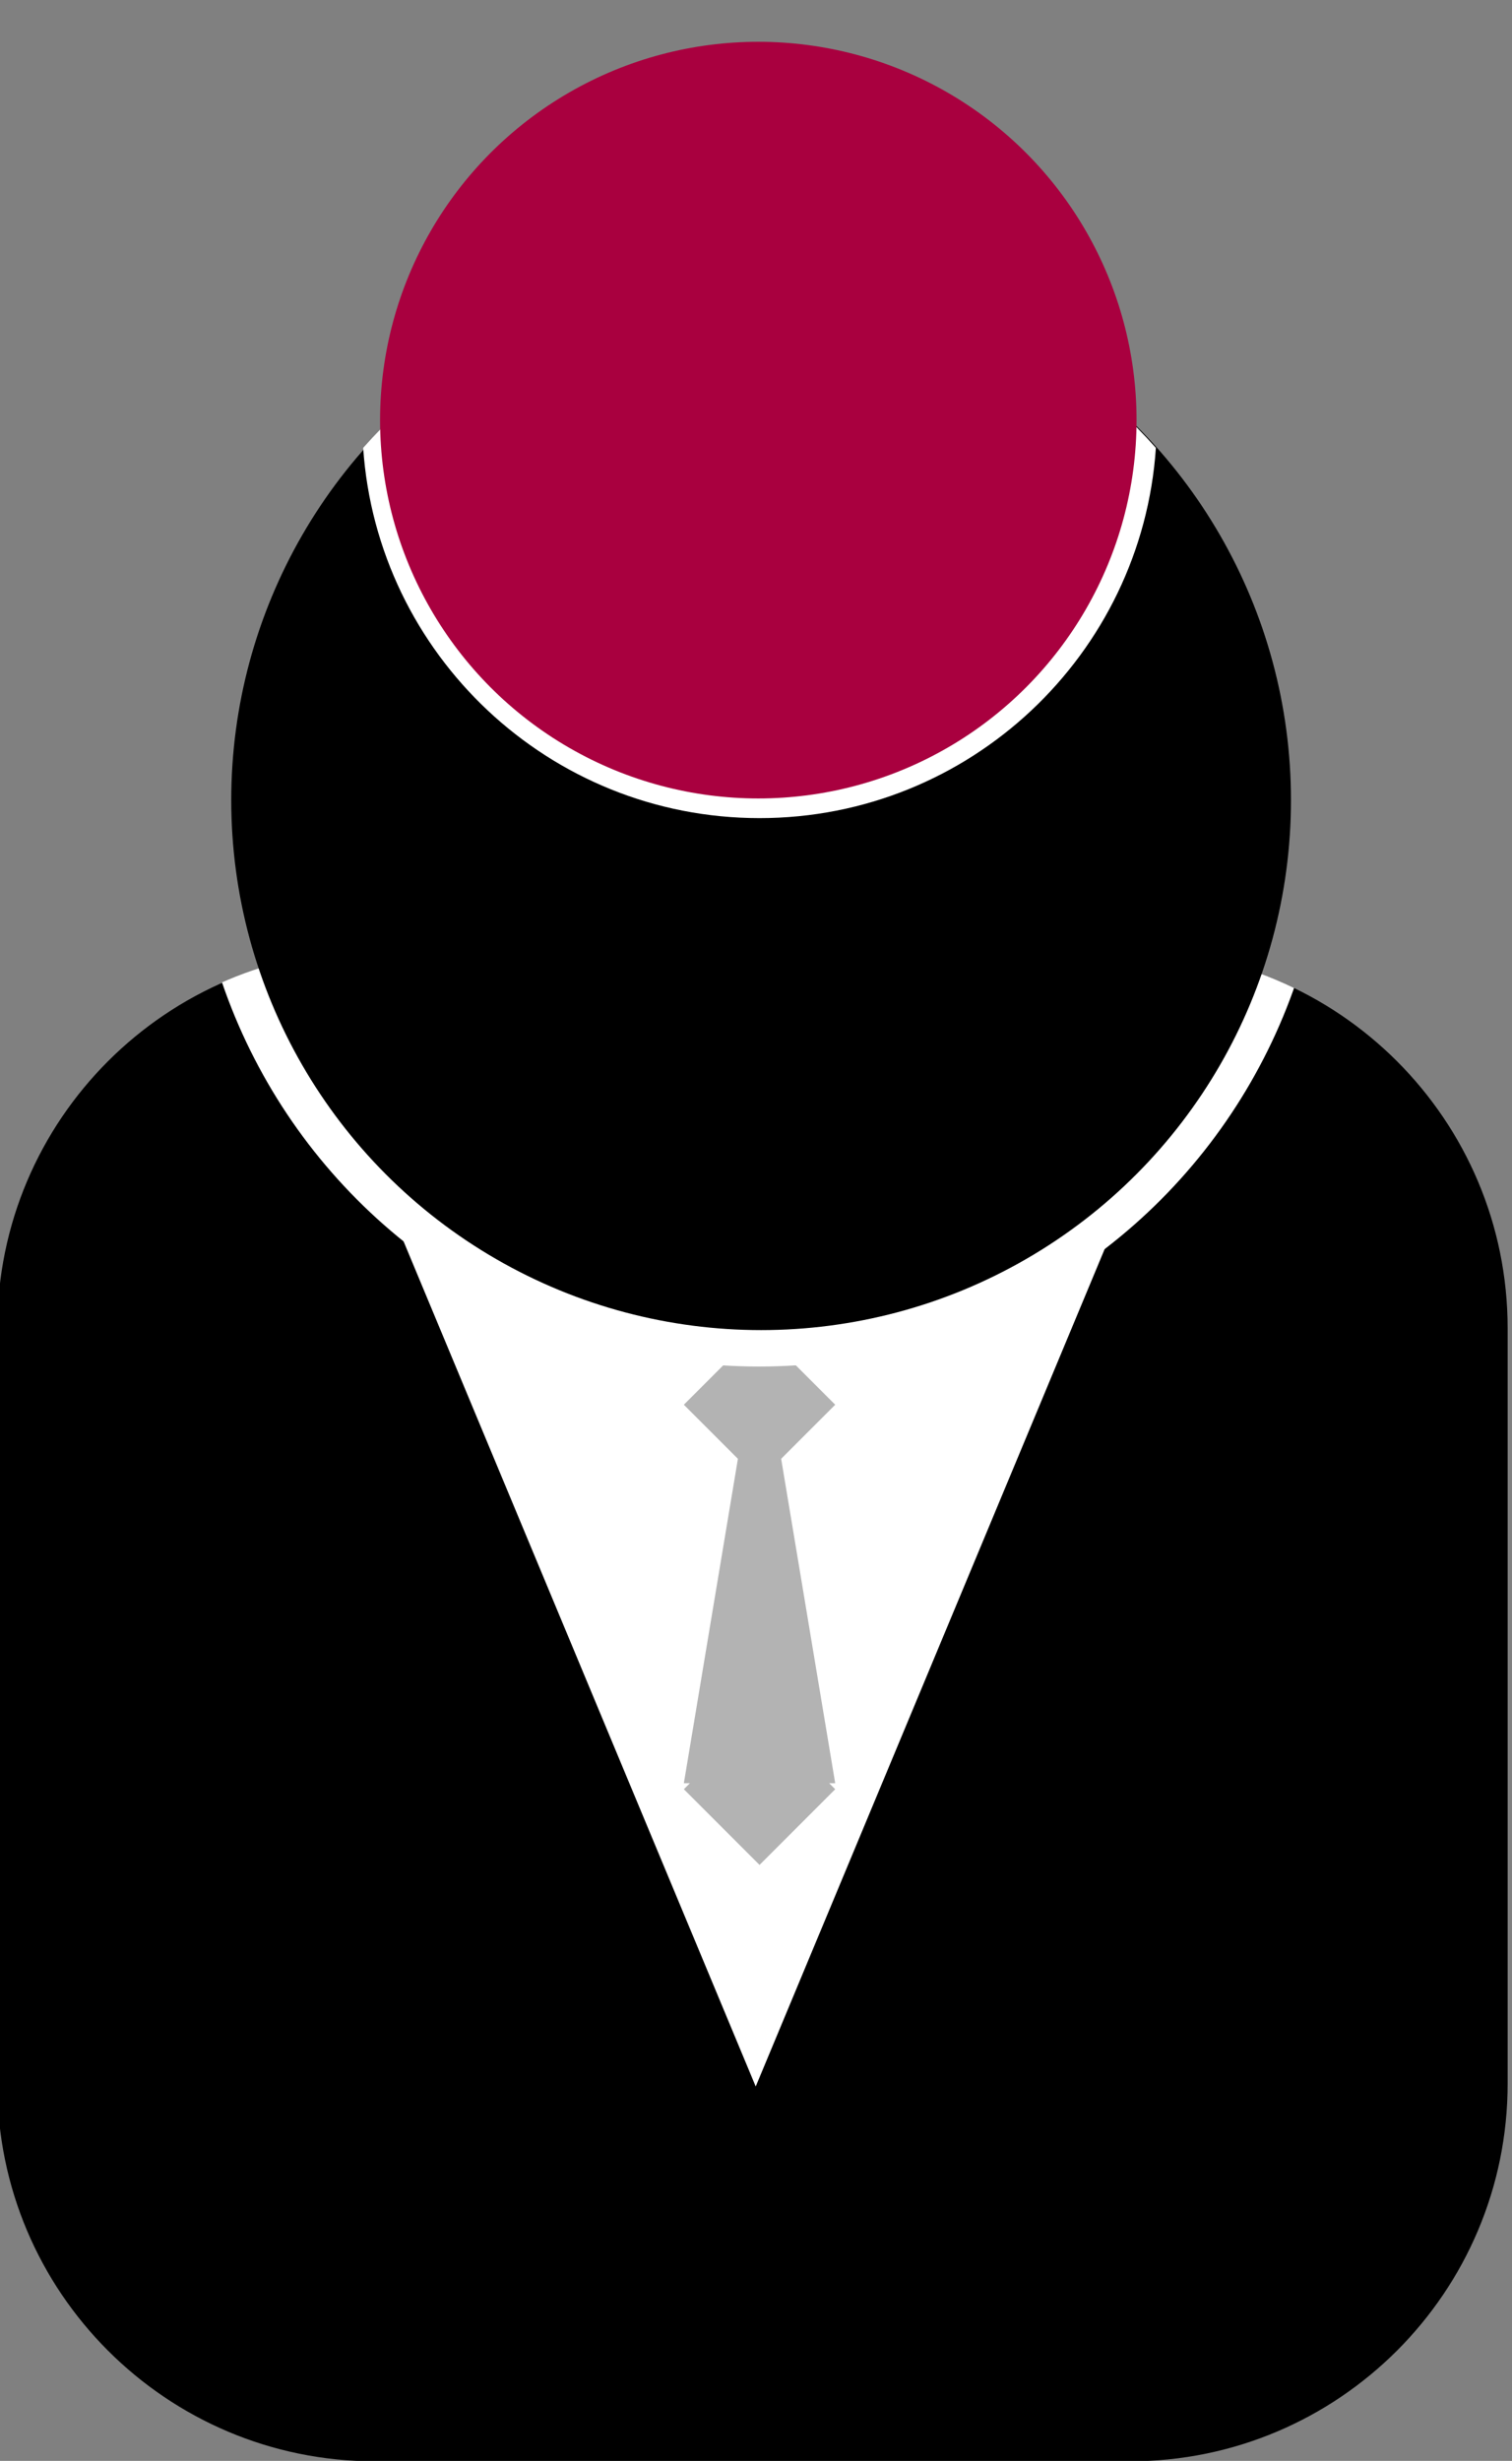 <?xml version="1.0" encoding="UTF-8" standalone="no"?>
<!DOCTYPE svg PUBLIC "-//W3C//DTD SVG 1.1//EN" "http://www.w3.org/Graphics/SVG/1.1/DTD/svg11.dtd">
<svg width="100%" height="100%" viewBox="0 0 118 192" version="1.1" xmlns="http://www.w3.org/2000/svg" xmlns:xlink="http://www.w3.org/1999/xlink" xml:space="preserve" xmlns:serif="http://www.serif.com/" style="fill-rule:evenodd;clip-rule:evenodd;stroke-linejoin:round;stroke-miterlimit:2;">
    <rect x="0" y="0" width="118" height="192" fill="#808080" stroke="none"/>
    <g transform="matrix(1,0,0,1,-236,-103)">
        <g id="body" transform="matrix(1,0,0,1,0,-1.091)">
            <path d="M353.66,207.724C353.66,191.46 340.457,178.256 324.193,178.256L265.259,178.256C248.995,178.256 235.792,191.46 235.792,207.724L235.792,266.658C235.792,282.921 248.995,296.125 265.259,296.125L324.193,296.125C340.457,296.125 353.66,282.921 353.66,266.658L353.66,207.724Z"/>
        </g>
        <g id="Cps-lower" serif:id="Cps lower">
            <g transform="matrix(-1.318,1.61386e-16,-1.35226e-16,-1.104,683.831,488.31)">
                <path d="M295.033,201.558L317.439,265.737L272.626,265.737L295.033,201.558Z" style="fill:white;"/>
            </g>
            <path d="M295.276,206.693L301.181,212.598L296.963,216.817L301.181,242.126L300.709,242.126L301.181,242.598L295.276,248.504L289.37,242.598L289.843,242.126L289.37,242.126L293.588,216.817L289.37,212.598L295.276,206.693Z" style="fill:rgb(179,179,179);"/>
        </g>
        <g id="head">
            <g id="head1" serif:id="head" transform="matrix(1.494,0,0,1.494,-103.346,-60.228)">
                <clipPath id="_clip1">
                    <path d="M305.864,178.604C305.864,167.719 297.027,158.882 286.142,158.882L246.699,158.882C235.814,158.882 226.977,167.719 226.977,178.604L226.977,218.047C226.977,228.932 235.814,237.769 246.699,237.769L286.142,237.769C297.027,237.769 305.864,228.932 305.864,218.047L305.864,178.604Z"/>
                </clipPath>
                <g clip-path="url(#_clip1)">
                    <circle cx="266.788" cy="150.977" r="29.643" style="fill:white;"/>
                </g>
            </g>
            <g id="head2" serif:id="head" transform="matrix(1.395,0,0,1.395,-76.771,-45.189)">
                <circle cx="266.788" cy="150.977" r="29.643"/>
            </g>
        </g>
        <g id="cps-upper" serif:id="cps upper" transform="matrix(1,0,0,1,0,-17)">
            <g id="outcut" transform="matrix(1,0,0,1,-3.55271e-15,17)">
                <path d="M264.343,137.942C271.919,129.401 282.974,124.016 295.276,124.016C307.578,124.016 318.632,129.401 326.208,137.942C325.121,154.067 311.677,166.831 295.276,166.831C278.874,166.831 265.43,154.067 264.343,137.942Z" style="fill:white;"/>
            </g>
            <g transform="matrix(1.046,0,0,1.046,-17.394,-2.074)">
                <circle cx="298.828" cy="148.043" r="28.22" style="fill:rgb(169,0,63);"/>
            </g>
        </g>
    </g>
</svg>
